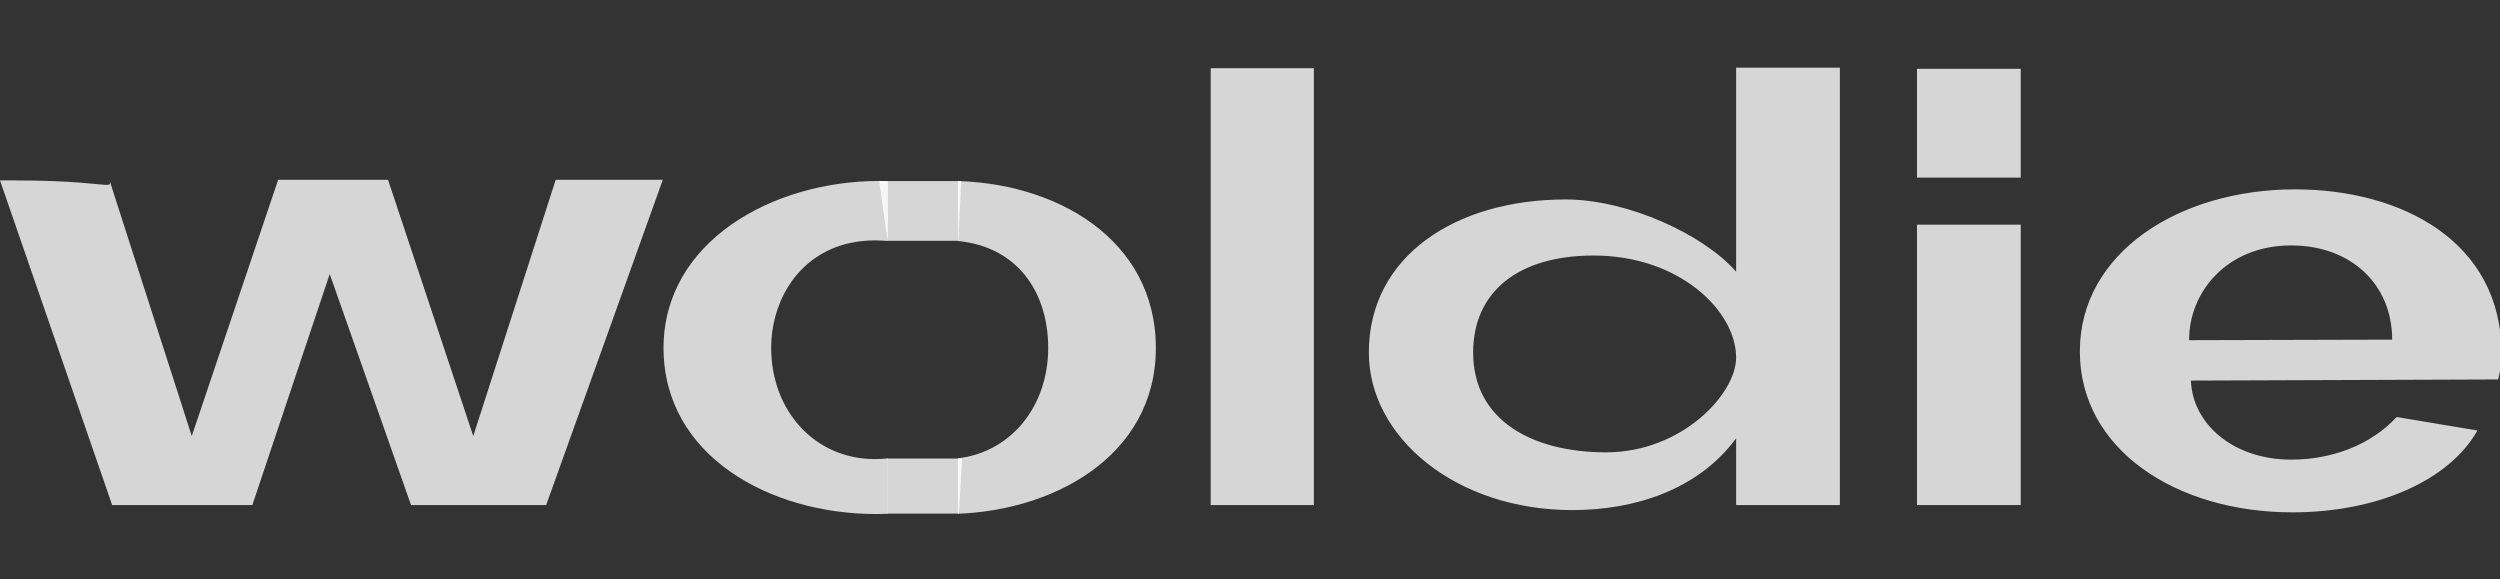 <svg width="82" height="19" viewBox="0 0 82 19" fill="none" xmlns="http://www.w3.org/2000/svg">
<rect x="0" y="0" width="82" height="19" fill="#333333" stroke="none"/>
<g clip-path="url(#clip0_1_334)">
<path d="M2.299 5.917L5.977 16.566H10.575L13.114 8.988L15.78 16.566H20.213L24.039 5.898H20.526L17.822 14.303L15.027 5.898H11.421L8.589 14.303L5.885 5.898C5.922 6.027 5.922 6.064 5.793 6.064C5.536 6.064 4.782 5.917 2.703 5.917H2.299ZM24.063 11.416C24.063 14.929 27.52 16.86 31.033 16.86C34.51 16.86 37.912 14.966 37.912 11.416C37.912 7.829 34.602 5.935 31.144 5.935C27.612 5.935 24.063 7.94 24.063 11.416ZM30.997 7.885C33.204 7.885 34.381 9.429 34.381 11.416C34.381 13.439 33.001 15.058 30.997 15.058C28.992 15.058 27.594 13.439 27.594 11.416C27.594 9.632 28.771 7.885 30.997 7.885ZM43.095 2.238H39.711V16.566H43.095V2.238ZM44.898 11.563C44.898 14.34 47.749 16.731 51.574 16.731C53.616 16.731 55.694 16.069 56.945 14.377V16.566H60.348V2.22H56.945V8.914C55.897 7.701 53.395 6.542 51.354 6.542C47.749 6.542 44.898 8.399 44.898 11.563ZM48.319 11.563C48.319 9.577 49.79 8.381 52.273 8.381C55.087 8.381 56.945 10.202 56.945 11.729C56.945 12.924 55.161 14.837 52.678 14.837C50.287 14.837 48.319 13.807 48.319 11.563ZM66.28 16.566V7.37H62.877V16.566H66.28ZM66.28 5.825V2.256H62.877V5.825H66.28ZM75.189 16.805C77.985 16.805 80.339 15.757 81.259 14.12L78.61 13.678C77.764 14.598 76.477 15.076 75.153 15.076C73.24 15.076 71.916 13.899 71.861 12.483C73.038 12.483 80.909 12.446 81.939 12.446C82.013 12.17 82.05 11.857 82.05 11.563C82.031 7.921 78.776 6.211 75.281 6.211C71.474 6.211 68.219 8.289 68.219 11.526C68.219 14.745 71.382 16.805 75.189 16.805ZM75.153 8.05C77.102 8.05 78.463 9.319 78.463 11.14L71.805 11.158C71.787 9.632 73.001 8.05 75.153 8.05Z" fill="white" fill-opacity="0.8"/>
</g>
<g clip-path="url(#clip1_1_334)">
<path d="M0 5.917L3.679 16.566H8.277L10.815 8.988L13.482 16.566H17.914L21.74 5.898H18.227L15.523 14.303L12.728 5.898H9.123L6.29 14.303L3.587 5.898C3.623 6.027 3.623 6.064 3.495 6.064C3.237 6.064 2.483 5.917 0.405 5.917H0ZM21.764 11.416C21.764 14.929 25.222 16.86 28.735 16.86C32.211 16.86 35.613 14.966 35.613 11.416C35.613 7.829 32.303 5.935 28.845 5.935C25.314 5.935 21.764 7.94 21.764 11.416ZM28.698 7.885C30.905 7.885 32.082 9.429 32.082 11.416C32.082 13.439 30.703 15.058 28.698 15.058C26.693 15.058 25.295 13.439 25.295 11.416C25.295 9.632 26.472 7.885 28.698 7.885ZM40.796 2.238H37.412V16.566H40.796V2.238ZM42.599 11.563C42.599 14.34 45.45 16.731 49.276 16.731C51.317 16.731 53.395 16.069 54.646 14.377V16.566H58.049V2.22H54.646V8.914C53.598 7.701 51.096 6.542 49.055 6.542C45.45 6.542 42.599 8.399 42.599 11.563ZM46.02 11.563C46.02 9.577 47.492 8.381 49.974 8.381C52.788 8.381 54.646 10.202 54.646 11.729C54.646 12.924 52.862 14.837 50.379 14.837C47.988 14.837 46.02 13.807 46.02 11.563ZM63.981 16.566V7.37H60.578V16.566H63.981ZM63.981 5.825V2.256H60.578V5.825H63.981ZM72.891 16.805C75.686 16.805 78.04 15.757 78.96 14.12L76.311 13.678C75.466 14.598 74.178 15.076 72.854 15.076C70.941 15.076 69.617 13.899 69.562 12.483C70.739 12.483 78.61 12.446 79.64 12.446C79.714 12.17 79.751 11.857 79.751 11.563C79.732 7.921 76.477 6.211 72.983 6.211C69.175 6.211 65.92 8.289 65.92 11.526C65.92 14.745 69.084 16.805 72.891 16.805ZM72.854 8.05C74.803 8.05 76.164 9.319 76.164 11.14L69.507 11.158C69.488 9.632 70.702 8.05 72.854 8.05Z" fill="white" fill-opacity="0.8"/>
</g>
<path d="M28.836 5.939H31.527L31.432 7.899H29.115L28.836 5.939Z" fill="white" fill-opacity="0.8"/>
<path d="M29.107 15.039H31.558L31.453 16.846H29.107V15.039Z" fill="white" fill-opacity="0.8"/>
<defs>
<clipPath id="clip0_1_334">
<rect width="50.579" height="17.626" fill="white" transform="translate(31.42 0.687)"/>
</clipPath>
<clipPath id="clip1_1_334">
<rect width="29.122" height="17.626" fill="white" transform="translate(0 0.687)"/>
</clipPath>
</defs>
</svg>

